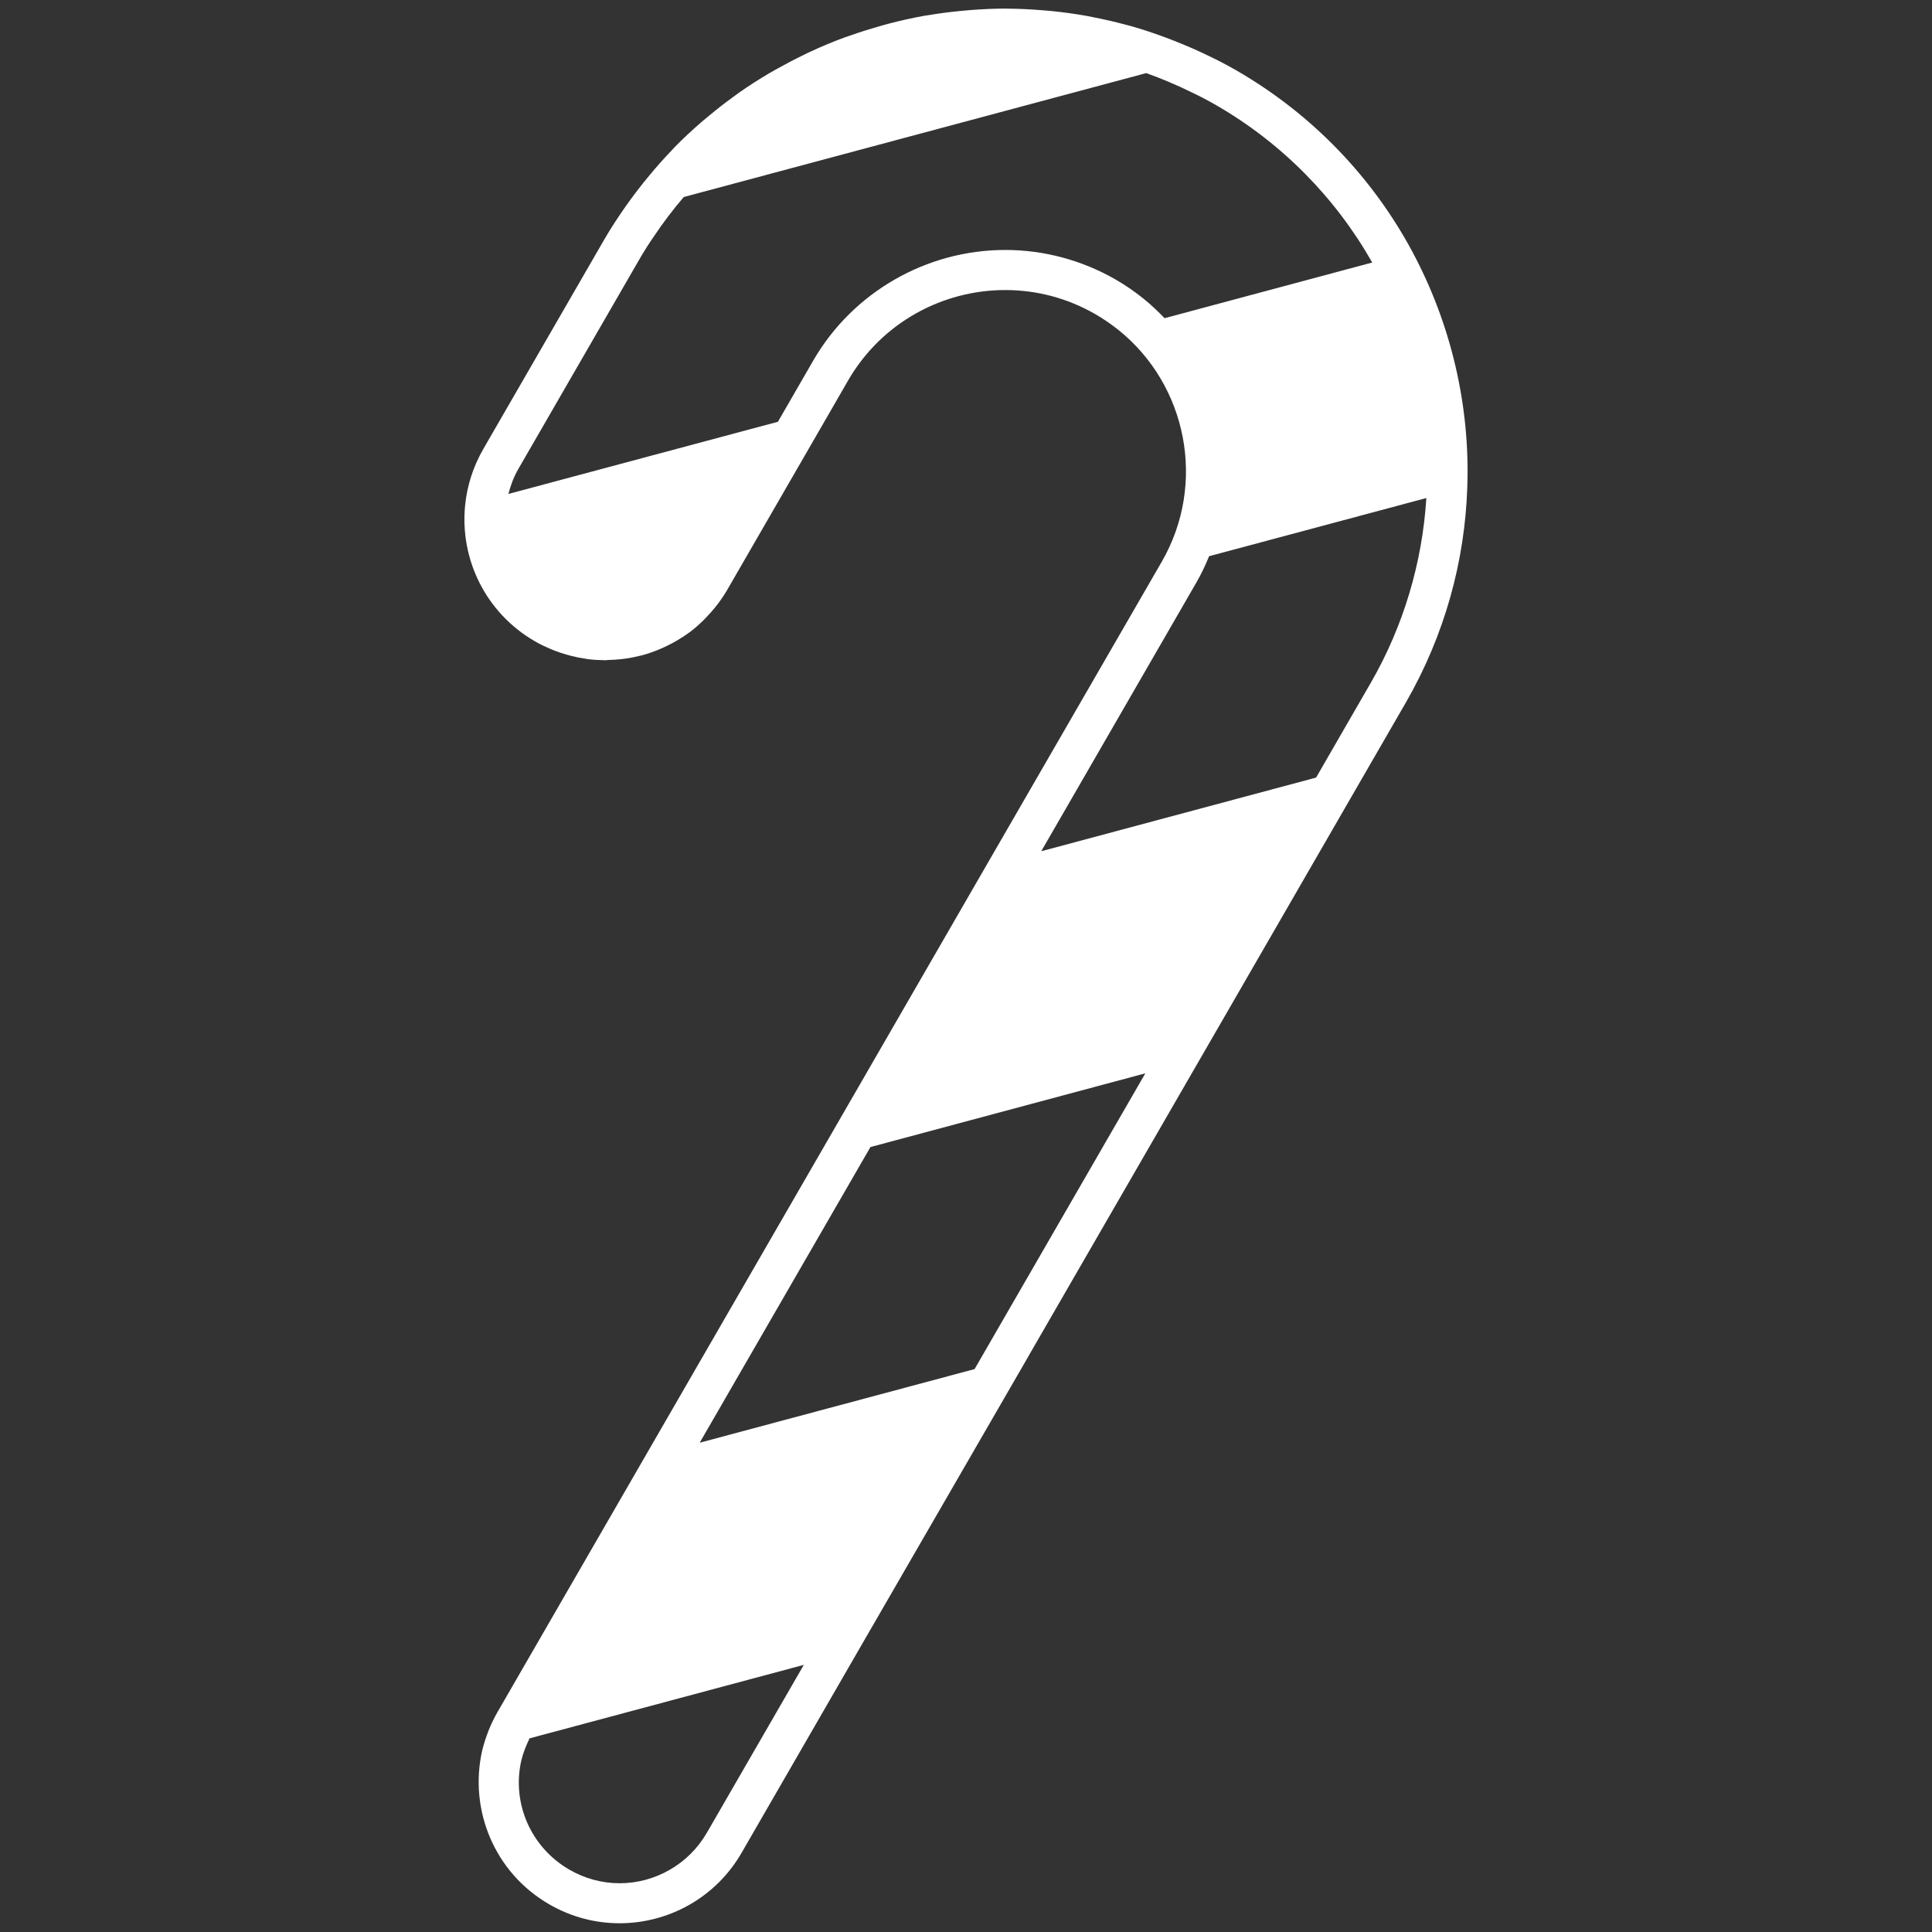 <svg xmlns="http://www.w3.org/2000/svg" width="72" height="72" viewBox="0 0 72 72"><rect x="0" y="0" width="72" height="72" fill="#333333" stroke="none"/><g fill="#fff"><path d="M37.477.32zM52.636 9.382c-1.465-2.726-3.683-5.097-6.56-6.758-.33-.19-.67-.37-1.01-.53-.432-.214-.87-.4-1.31-.574-.096-.038-.19-.076-.286-.11-.434-.163-.87-.31-1.31-.434-.067-.02-.138-.036-.208-.055-.403-.108-.81-.202-1.216-.28-.078-.016-.155-.033-.233-.047-.445-.08-.89-.14-1.337-.185-.094-.01-.19-.016-.283-.024-.44-.036-.88-.06-1.318-.062L37.502.32H37.474c-.444 0-.887.022-1.33.057-.118.01-.235.02-.354.032-.385.037-.77.086-1.15.15-.07.012-.144.02-.216.033-.438.08-.872.177-1.302.29-.113.028-.226.062-.34.094-.35.1-.7.208-1.044.33-.094.033-.19.063-.284.097-.415.154-.823.324-1.225.51-.1.044-.197.094-.295.142-.327.158-.648.326-.965.504-.1.057-.2.11-.298.168-.384.227-.76.467-1.127.724-.075.052-.146.108-.22.162-.305.22-.603.453-.894.695-.093.077-.187.153-.28.233-.343.298-.68.608-1 .935-.042.043-.08.09-.122.132-.284.296-.558.605-.822.924l-.24.293c-.292.37-.578.75-.843 1.147-.213.31-.417.634-.61.965l-4.5 7.793c-.385.668-.61 1.387-.68 2.11-.197 1.99.758 3.996 2.603 5.06.188.11.38.2.573.283.058.025.116.046.175.07.142.054.285.102.43.143.062.018.123.036.185.05.176.045.353.08.53.105.023.003.047.01.07.012.2.026.4.037.6.04l.06.002c.04 0 .077-.007.116-.01.15-.002.3-.012.45-.028.062-.007.125-.013.187-.022.178-.026.354-.06.528-.104.023-.006.046-.01.07-.015.193-.05.384-.116.57-.19.055-.02.107-.045.162-.068.138-.06.273-.125.405-.196.054-.03.11-.058.163-.09.165-.096.326-.2.48-.314l.032-.022c.164-.123.318-.26.467-.403.043-.042.084-.086.126-.13.108-.11.212-.23.312-.35.04-.05.08-.098.118-.148.128-.17.25-.348.36-.538l3.934-6.813.566-.982c1.25-2.163 3.523-3.373 5.858-3.373 1.145 0 2.304.29 3.362.902.313.18.597.38.87.596 2.54 2.048 3.28 5.714 1.602 8.624l-.18.312-6.365 11.02-6.035 10.453-6.692 11.59-5.48 9.49c-.27.467-.456.958-.577 1.45-.495 2.192.452 4.54 2.5 5.722.828.48 1.73.706 2.62.706 1.814 0 3.577-.94 4.55-2.627l4.364-7.56L38.37 50.47h-.002l6.87-11.897 5.857-10.146 1.294-2.24c1.46-2.535 2.205-5.292 2.293-8.04.106-3.045-.61-6.082-2.047-8.765zm-10.005 1.76c-.346-.277-.69-.515-1.054-.724-1.25-.72-2.672-1.103-4.112-1.103-2.946 0-5.688 1.58-7.158 4.123l-1.316 2.28-10.045 2.69c.084-.318.197-.63.368-.926l4.5-7.794c.17-.297.355-.59.558-.883.343-.514.715-1 1.11-1.463l17.236-4.618c.577.207 1.146.447 1.708.725.306.144.61.304.903.474 2.432 1.404 4.43 3.43 5.81 5.86L43.4 11.858c-.242-.25-.494-.494-.77-.715zM26.34 68.305c-.667 1.158-1.912 1.878-3.25 1.878-.652 0-1.3-.175-1.87-.506-1.434-.827-2.152-2.47-1.794-4.064.073-.296.183-.57.31-.83l10.22-2.738-3.615 6.26zm-.265-14.538l6.364-11.02L42.683 40 36.32 51.022l-10.245 2.744zM51.09 25.438l-2.043 3.54-10.243 2.745 5.793-10.035c.18-.312.328-.633.463-.96l8.096-2.168c-.15 2.41-.856 4.78-2.066 6.878z"/></g></svg>
